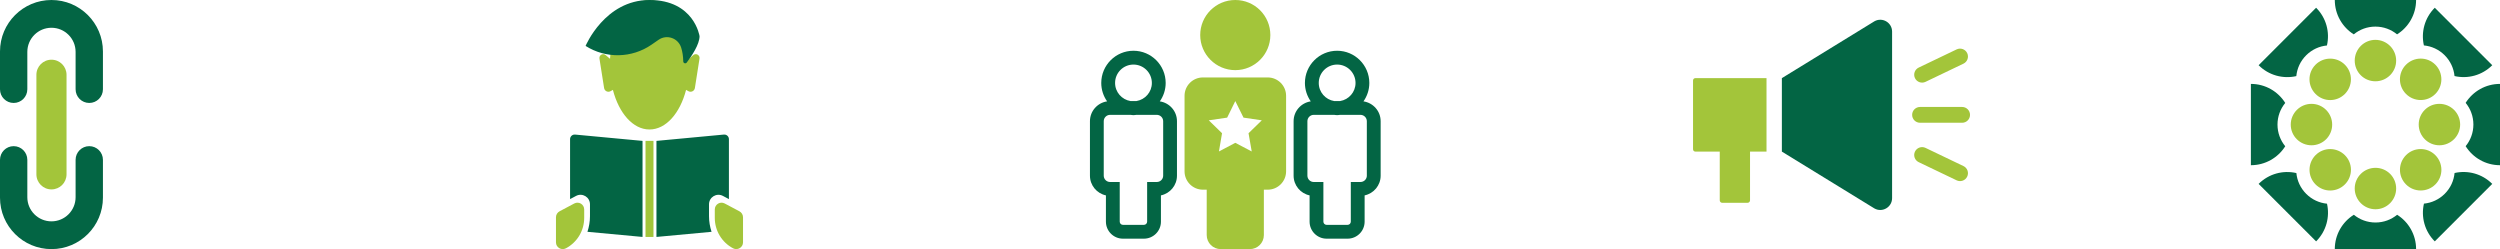 <svg width="2192.88" height="218.51" viewBox="0 0 2192.88 218.51" xmlns="http://www.w3.org/2000/svg" xmlns:xlink="http://www.w3.org/1999/xlink" overflow="visible"><defs></defs><g><path d="M90.29 45.14 90.29 78.32C90.29 84.94 84.92 90.31 78.3 90.31L78.3 90.31C71.68 90.31 66.31 84.94 66.31 78.32L66.31 45.52C66.31 33.83 56.83 24.35 45.14 24.35L45.14 24.35C33.45 24.35 23.97 33.83 23.97 45.52L23.97 78.32C23.97 84.94 18.6 90.31 11.98 90.31L11.98 90.31C5.37 90.31 0 84.95 0 78.33L0 45.14C0 20.21 20.21 0 45.14 0L45.14 0C70.08 0 90.29 20.21 90.29 45.14Z" fill="#036544"/><path d="M58.36 65.6 58.36 152.91C58.36 156.55 56.88 159.88 54.51 162.26 52.1 164.67 48.8 166.14 45.16 166.14 37.83 166.14 31.93 160.21 31.93 152.91L31.93 65.6C31.93 58.3 37.83 52.37 45.16 52.37 48.8 52.37 52.1 53.85 54.51 56.25 56.88 58.63 58.36 61.97 58.36 65.6Z" fill="#A3C53A"/><path d="M90.29 173.37 90.29 140.19C90.29 133.57 84.92 128.2 78.3 128.2L78.3 128.2C71.68 128.2 66.31 133.57 66.31 140.19L66.31 172.99C66.31 184.68 56.83 194.16 45.14 194.16L45.14 194.16C33.45 194.16 23.97 184.68 23.97 172.99L23.97 140.19C23.97 133.57 18.6 128.2 11.98 128.2L11.98 128.2C5.37 128.2 0 133.57 0 140.19L0 173.37C0 198.3 20.21 218.51 45.14 218.51L45.14 218.51C70.08 218.51 90.29 198.3 90.29 173.37Z" fill="#036544"/></g><g><path d="M1114.29 30.76C1114.29 47.71 1100.55 61.52 1083.53 61.52 1066.58 61.52 1052.77 47.72 1052.77 30.76 1052.77 13.75 1066.57 0 1083.53 0 1100.55 0 1114.29 13.74 1114.29 30.76Z" fill="#A3C53A"/><path d="M1111.99 67.93 1055.14 67.93C1046.24 67.93 1039.03 75.13 1039.03 84.03L1039.03 150.27C1039.03 159.17 1046.24 166.38 1055.14 166.38L1058.47 166.38 1058.47 206.22C1058.47 213 1063.98 218.51 1070.76 218.51L1096.31 218.51C1103.09 218.51 1108.6 213 1108.6 206.22L1108.6 166.38 1111.99 166.38C1120.89 166.38 1128.1 159.18 1128.1 150.27L1128.1 84.04C1128.1 75.14 1120.89 67.93 1111.99 67.93ZM1095.16 116.86 1097.95 132.85 1083.54 125.28 1069.19 132.85 1071.91 116.86 1060.29 105.54 1076.4 103.18 1083.54 88.65 1090.75 103.18 1106.79 105.54 1095.16 116.86Z" fill="#A3C53A"/><g><path d="M1195.98 88.91C1199.19 84.33 1201.11 78.78 1201.11 72.77 1201.11 57.2 1188.44 44.52 1172.86 44.52 1157.29 44.52 1144.61 57.19 1144.61 72.77 1144.61 78.78 1146.53 84.33 1149.74 88.91 1141.24 90.19 1134.69 97.47 1134.69 106.31L1134.69 154.09C1134.69 162.58 1140.71 169.69 1148.71 171.38L1148.71 194.43C1148.71 202.66 1155.4 209.35 1163.63 209.35L1182.06 209.35C1190.28 209.35 1196.98 202.66 1196.98 194.43L1196.98 171.38C1205 169.69 1211.04 162.58 1211.04 154.09L1211.04 106.31C1211.04 97.47 1204.49 90.2 1195.98 88.91ZM1172.87 56.63C1181.77 56.63 1189.01 63.87 1189.01 72.77 1189.01 80.79 1183.12 87.4 1175.45 88.65L1170.31 88.65C1162.64 87.41 1156.75 80.79 1156.75 72.77 1156.73 63.87 1163.97 56.63 1172.87 56.63ZM1198.93 154.08C1198.93 157.15 1196.42 159.64 1193.32 159.64L1184.86 159.64 1184.86 194.42C1184.86 195.97 1183.6 197.23 1182.05 197.23L1163.62 197.23C1162.07 197.23 1160.81 195.96 1160.81 194.42L1160.81 159.64 1152.35 159.64C1149.28 159.64 1146.79 157.14 1146.79 154.08L1146.79 106.3C1146.79 103.24 1149.29 100.74 1152.35 100.74L1170.28 100.74C1171.14 100.82 1171.97 101 1172.85 101 1173.73 101 1174.56 100.82 1175.42 100.74L1193.31 100.74C1196.4 100.74 1198.92 103.24 1198.92 106.3L1198.92 154.08Z" fill="#036544"/><path d="M1017.34 88.91C1020.55 84.33 1022.47 78.78 1022.47 72.77 1022.47 57.2 1009.8 44.52 994.22 44.52 978.65 44.52 965.97 57.19 965.97 72.77 965.97 78.78 967.89 84.33 971.1 88.91 962.6 90.18 956.05 97.46 956.05 106.31L956.05 154.09C956.05 162.58 962.07 169.69 970.06 171.38L970.06 194.43C970.06 202.66 976.75 209.35 984.98 209.35L1003.4 209.35C1011.63 209.35 1018.32 202.66 1018.32 194.43L1018.32 171.38C1026.34 169.69 1032.38 162.58 1032.38 154.09L1032.38 106.31C1032.39 97.47 1025.84 90.2 1017.34 88.91ZM994.22 56.63C1003.12 56.63 1010.36 63.87 1010.36 72.77 1010.36 80.79 1004.47 87.4 996.8 88.65L991.66 88.65C983.99 87.41 978.1 80.79 978.1 72.77 978.08 63.87 985.32 56.63 994.22 56.63ZM1020.28 154.08C1020.28 157.15 1017.77 159.64 1014.67 159.64L1006.21 159.64 1006.21 194.42C1006.21 195.97 1004.94 197.23 1003.4 197.23L984.98 197.23C983.43 197.23 982.17 195.96 982.17 194.42L982.17 159.64 973.71 159.64C970.65 159.64 968.15 157.14 968.15 154.08L968.15 106.3C968.15 103.24 970.65 100.74 973.71 100.74L991.64 100.74C992.5 100.82 993.33 101 994.21 101 995.09 101 995.92 100.82 996.78 100.74L1014.67 100.74C1017.76 100.74 1020.28 103.24 1020.28 106.3L1020.28 154.08Z" fill="#036544"/></g></g><g><path d="M1549.5 132.98 1487.08 132.98C1485.96 132.98 1485.05 132.07 1485.05 130.95L1485.05 70.56C1485.05 69.44 1485.96 68.53 1487.08 68.53L1549.5 68.53 1549.5 132.98Z" fill="#A3C53A"/><path d="M1532.85 177.9 1510.67 177.9C1509.46 177.9 1508.48 176.92 1508.48 175.71L1508.48 125.95 1535.04 125.95 1535.04 175.71C1535.05 176.92 1534.06 177.9 1532.85 177.9Z" fill="#A3C53A"/><path d="M1644.17 182.84 1562.97 132.98 1562.97 68.53 1644.17 18.67C1651.09 14.77 1659.65 19.77 1659.65 27.71L1659.65 173.8C1659.65 181.74 1651.09 186.74 1644.17 182.84Z" fill="#036544"/><g><path d="M1721.08 93.82 1684.17 93.82C1680.34 93.82 1677.24 96.92 1677.24 100.75 1677.24 104.58 1680.34 107.68 1684.17 107.68L1721.08 107.68C1724.91 107.68 1728.01 104.58 1728.01 100.75 1728.01 96.92 1724.91 93.82 1721.08 93.82Z" fill="#A3C53A"/><g><path d="M1722.26 145.67 1688.97 129.72C1685.52 128.07 1681.38 129.52 1679.72 132.98 1678.07 136.43 1679.52 140.57 1682.98 142.23L1716.27 158.18C1719.72 159.83 1723.86 158.38 1725.52 154.92 1727.18 151.46 1725.72 147.32 1722.26 145.67Z" fill="#A3C53A"/><path d="M1682.98 59.28 1716.27 43.33C1719.72 41.68 1723.86 43.13 1725.52 46.59 1727.17 50.04 1725.72 54.18 1722.26 55.84L1688.97 71.79C1685.52 73.44 1681.38 71.99 1679.72 68.53 1678.07 65.07 1679.53 60.93 1682.98 59.28Z" fill="#A3C53A"/></g></g></g><g><path d="M613.58 51.4 609.51 77.24C609.08 79.89 606.15 81.31 603.83 79.98L601.79 78.84C596.54 99.19 584.23 113.58 569.7 113.58 555.17 113.58 542.86 99.19 537.61 78.84L535.57 79.98C533.25 81.31 530.32 79.89 529.89 77.24L525.82 51.4C525.3 48.32 528.9 46.29 531.26 48.32L535.09 51.59C536.67 22.48 551.72 0 569.7 0 587.69 0 602.74 22.48 604.3 51.59L608.13 48.32C610.5 46.29 614.1 48.32 613.58 51.4Z" fill="#A3C53A"/><path d="M513.65 40.28 513.65 40.28C531.42 51.57 554.22 51.13 571.53 39.16L577.67 34.91C584.92 29.9 594.89 33.4 597.5 41.81 598.54 45.17 599.26 49.17 599.32 53.85 599.34 55.47 601.38 56.17 602.36 54.88 606.63 49.26 613.62 38.95 613.62 31.73 613.62 31.73 608.95 3.55271e-15 569.69 3.55271e-15 530.45 0 513.65 40.28 513.65 40.28Z" fill="#036544"/><rect x="566.21" y="123.56" width="6.99" height="84.28" fill="#A3C53A"/><path d="M563.6 123.58 563.6 207.83 515.28 203.33C516.7 198.98 517.5 194.34 517.5 189.6L517.5 179.23C517.5 172.89 510.83 168.91 505.29 171.85L500.04 174.64 500.04 122.06C500.04 119.65 502.12 117.8 504.49 118.04L563.6 123.58Z" fill="#036544"/><path d="M512.43 183.74 512.43 191.12C512.43 202.34 506.28 212.56 496.38 217.81 492.45 219.89 487.67 217.05 487.67 212.6L487.67 190.54C487.67 188.36 488.9 186.37 490.84 185.33L503.76 178.47C507.69 176.4 512.43 179.24 512.43 183.74Z" fill="#A3C53A"/><path d="M575.81 123.58 575.81 207.83 624.13 203.33C622.71 198.98 621.91 194.34 621.91 189.6L621.91 179.23C621.91 172.89 628.58 168.91 634.12 171.85L639.37 174.64 639.37 122.06C639.37 119.65 637.29 117.8 634.92 118.04L575.81 123.58Z" fill="#036544"/><path d="M626.98 183.74 626.98 191.12C626.98 202.34 633.13 212.56 643.03 217.81 646.96 219.89 651.74 217.05 651.74 212.6L651.74 190.54C651.74 188.36 650.51 186.37 648.57 185.33L635.65 178.47C631.71 176.4 626.98 179.24 626.98 183.74Z" fill="#A3C53A"/></g><g><path d="M2101.79 165.34C2101.79 175.38 2093.7 183.55 2083.66 183.55 2073.62 183.55 2065.45 175.39 2065.45 165.34 2065.45 155.3 2073.61 147.21 2083.66 147.21 2093.7 147.21 2101.79 155.3 2101.79 165.34Z" fill="#A3C53A"/><path d="M2119.28 218.51 2047.97 218.51C2047.97 205.79 2054.62 194.67 2064.66 188.38 2069.86 192.64 2076.44 195.17 2083.66 195.17 2090.88 195.17 2097.46 192.64 2102.66 188.38 2112.63 194.67 2119.28 205.8 2119.28 218.51Z" fill="#036544"/><path d="M2065.45 53.17C2065.45 43.13 2073.54 34.96 2083.58 34.96 2093.62 34.96 2101.79 43.12 2101.79 53.17 2101.79 63.21 2093.63 71.3 2083.58 71.3 2073.53 71.3 2065.45 63.22 2065.45 53.17Z" fill="#A3C53A"/><path d="M2047.97 0 2119.28 0C2119.28 12.72 2112.63 23.84 2102.59 30.13 2097.39 25.87 2090.81 23.34 2083.59 23.34 2076.37 23.34 2069.79 25.87 2064.59 30.13 2054.62 23.84 2047.97 12.72 2047.97 0Z" fill="#036544"/><path d="M2027.54 127.43C2017.5 127.43 2009.33 119.34 2009.33 109.3 2009.33 99.26 2017.49 91.09 2027.54 91.09 2037.58 91.09 2045.67 99.25 2045.67 109.3 2045.67 119.35 2037.58 127.43 2027.54 127.43Z" fill="#A3C53A"/><path d="M1974.37 144.91 1974.37 73.6C1987.09 73.6 1998.21 80.25 2004.5 90.29 2000.24 95.49 1997.71 102.07 1997.71 109.29 1997.71 116.51 2000.24 123.09 2004.5 128.29 1998.21 138.26 1987.08 144.91 1974.37 144.91Z" fill="#036544"/><path d="M2139.71 91.09C2149.75 91.09 2157.92 99.18 2157.92 109.22 2157.92 119.26 2149.76 127.43 2139.71 127.43 2129.67 127.43 2121.58 119.27 2121.58 109.22 2121.58 99.17 2129.66 91.09 2139.71 91.09Z" fill="#A3C53A"/><path d="M2192.88 73.6 2192.88 144.91C2180.16 144.91 2169.04 138.26 2162.75 128.22 2167.01 123.02 2169.54 116.44 2169.54 109.22 2169.54 102 2167.01 95.42 2162.75 90.22 2169.04 80.25 2180.16 73.6 2192.88 73.6Z" fill="#036544"/><path d="M2056.82 161.76C2049.72 168.86 2038.22 168.91 2031.12 161.81 2024.02 154.71 2024.02 143.16 2031.12 136.06 2038.22 128.96 2049.72 129.01 2056.82 136.11 2063.92 143.21 2063.92 154.66 2056.82 161.76Z" fill="#A3C53A"/><path d="M2031.58 211.72 1981.16 161.3C1990.15 152.31 2002.72 149.14 2014.26 151.8 2014.92 158.49 2017.79 164.93 2022.89 170.04 2028 175.15 2034.44 178.01 2041.13 178.67 2043.74 190.17 2040.57 202.73 2031.58 211.72Z" fill="#036544"/><path d="M2110.43 56.75C2117.53 49.65 2129.03 49.6 2136.13 56.7 2143.23 63.8 2143.23 75.35 2136.13 82.45 2129.03 89.55 2117.53 89.5 2110.43 82.4 2103.33 75.3 2103.33 63.85 2110.43 56.75Z" fill="#A3C53A"/><path d="M2135.67 6.79 2186.09 57.21C2177.1 66.2 2164.53 69.37 2152.99 66.71 2152.33 60.02 2149.46 53.58 2144.36 48.47 2139.25 43.36 2132.81 40.5 2126.12 39.84 2123.51 28.35 2126.68 15.78 2135.67 6.79Z" fill="#036544"/><path d="M2031.12 82.45C2024.02 75.35 2023.97 63.85 2031.07 56.75 2038.17 49.65 2049.72 49.65 2056.82 56.75 2063.92 63.85 2063.87 75.35 2056.77 82.45 2049.66 89.55 2038.22 89.55 2031.12 82.45Z" fill="#A3C53A"/><path d="M1981.16 57.21 2031.58 6.79C2040.57 15.78 2043.74 28.35 2041.08 39.89 2034.39 40.55 2027.95 43.42 2022.84 48.52 2017.73 53.62 2014.87 60.07 2014.21 66.76 2002.71 69.37 1990.15 66.2 1981.16 57.21Z" fill="#036544"/><path d="M2136.13 136.06C2143.23 143.16 2143.28 154.66 2136.18 161.76 2129.08 168.86 2117.53 168.86 2110.43 161.76 2103.33 154.66 2103.38 143.16 2110.48 136.06 2117.58 128.96 2129.03 128.96 2136.13 136.06Z" fill="#A3C53A"/><path d="M2186.09 161.3 2135.67 211.72C2126.68 202.73 2123.51 190.16 2126.17 178.62 2132.86 177.96 2139.3 175.09 2144.41 169.99 2149.52 164.89 2152.38 158.44 2153.04 151.75 2164.53 149.14 2177.1 152.31 2186.09 161.3Z" fill="#036544"/></g></svg>